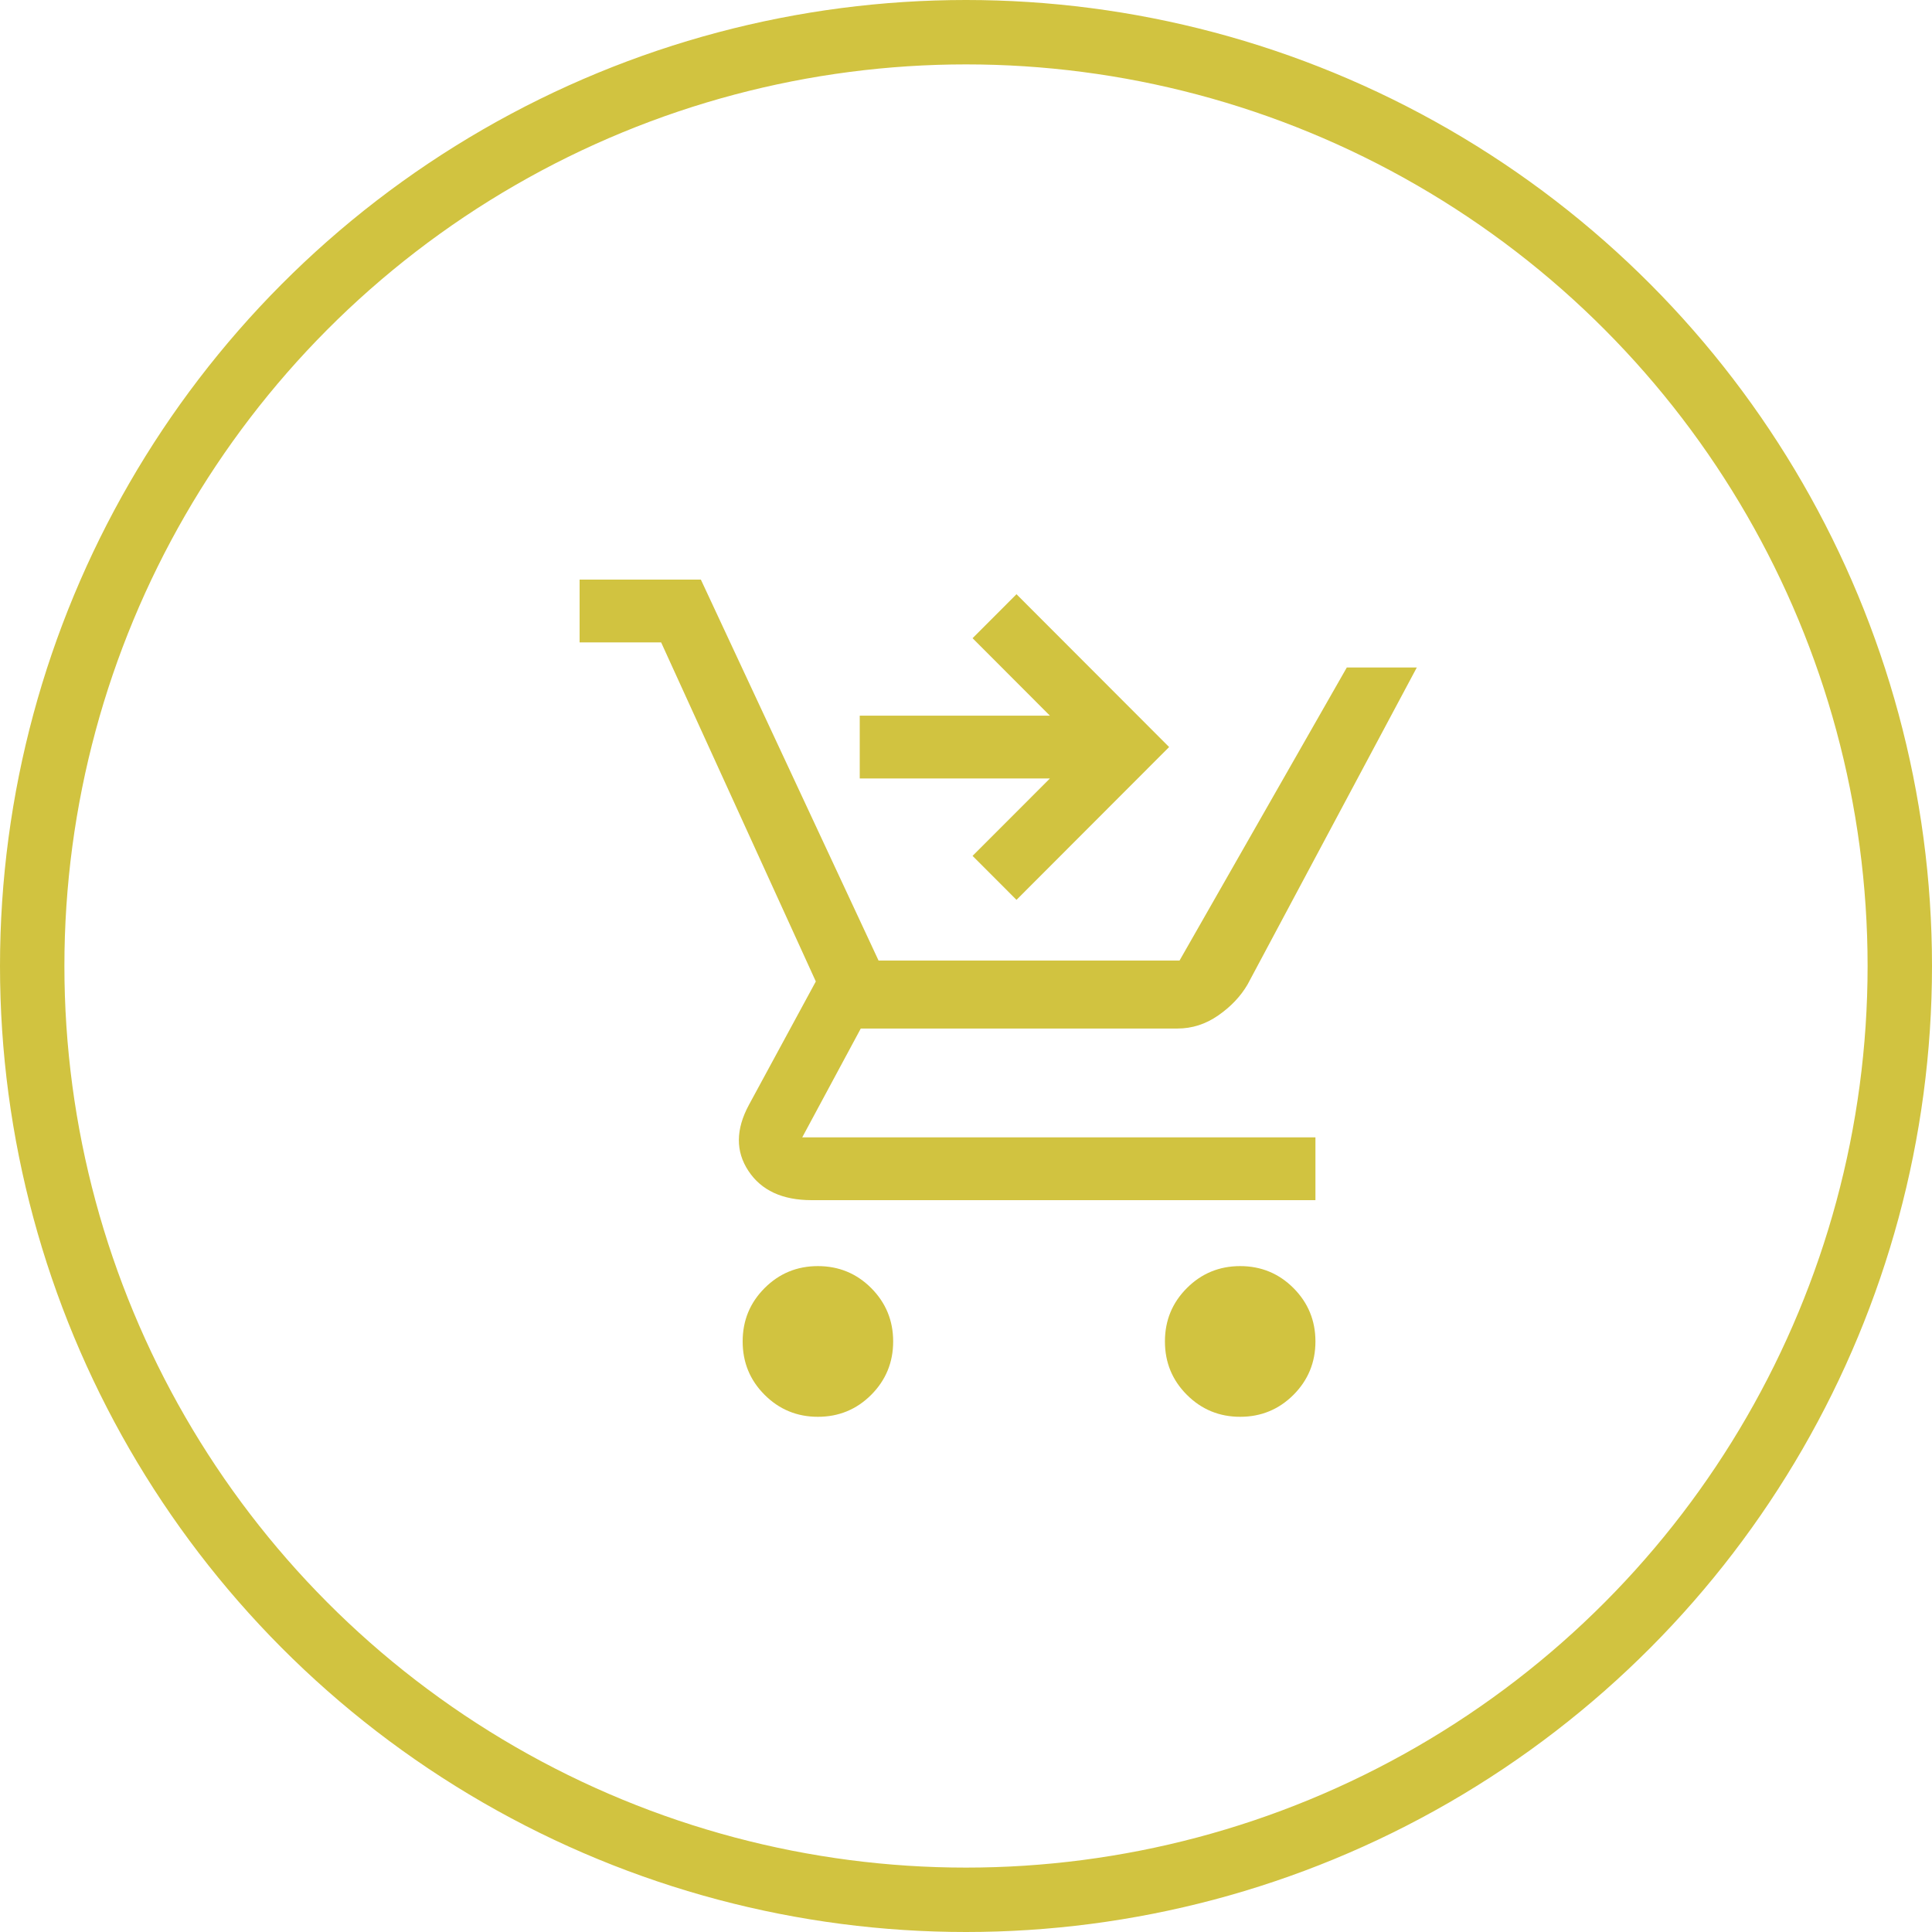 <svg width="30" height="30" viewBox="0 0 30 30" fill="none" xmlns="http://www.w3.org/2000/svg">
<g id="Shopping Cart">
<path id="Shopping cart" d="M12.7 22C12.376 22 12.1 21.886 11.873 21.659C11.645 21.431 11.532 21.155 11.532 20.83C11.532 20.505 11.645 20.229 11.873 20.001C12.1 19.774 12.376 19.66 12.7 19.66C13.025 19.66 13.301 19.774 13.528 20.001C13.755 20.229 13.869 20.505 13.869 20.83C13.869 21.155 13.755 21.431 13.528 21.659C13.301 21.886 13.025 22 12.7 22ZM19.257 22C18.933 22 18.657 21.886 18.43 21.659C18.202 21.431 18.089 21.155 18.089 20.83C18.089 20.505 18.202 20.229 18.43 20.001C18.657 19.774 18.933 19.66 19.257 19.66C19.582 19.66 19.858 19.774 20.085 20.001C20.312 20.229 20.426 20.505 20.426 20.83C20.426 21.155 20.312 21.431 20.085 21.659C19.858 21.886 19.582 22 19.257 22ZM15.784 13.973L15.102 13.29L16.303 12.088H13.35V11.113H16.303L15.102 9.91L15.784 9.227L18.154 11.6L15.784 13.973ZM9 9.975V9H10.883L13.642 14.915H18.316L20.913 10.365H22L19.371 15.289C19.263 15.473 19.111 15.633 18.916 15.768C18.722 15.903 18.511 15.971 18.283 15.971H13.366L12.457 17.661H20.426V18.636H12.603C12.149 18.636 11.821 18.485 11.621 18.181C11.421 17.878 11.424 17.537 11.629 17.157L12.668 15.24L10.266 9.975H9Z" fill="#D1C340"/>
<circle id="Ellipse" cx="15" cy="15" r="14.5" stroke="#D1C340"/>
</g>
</svg>
